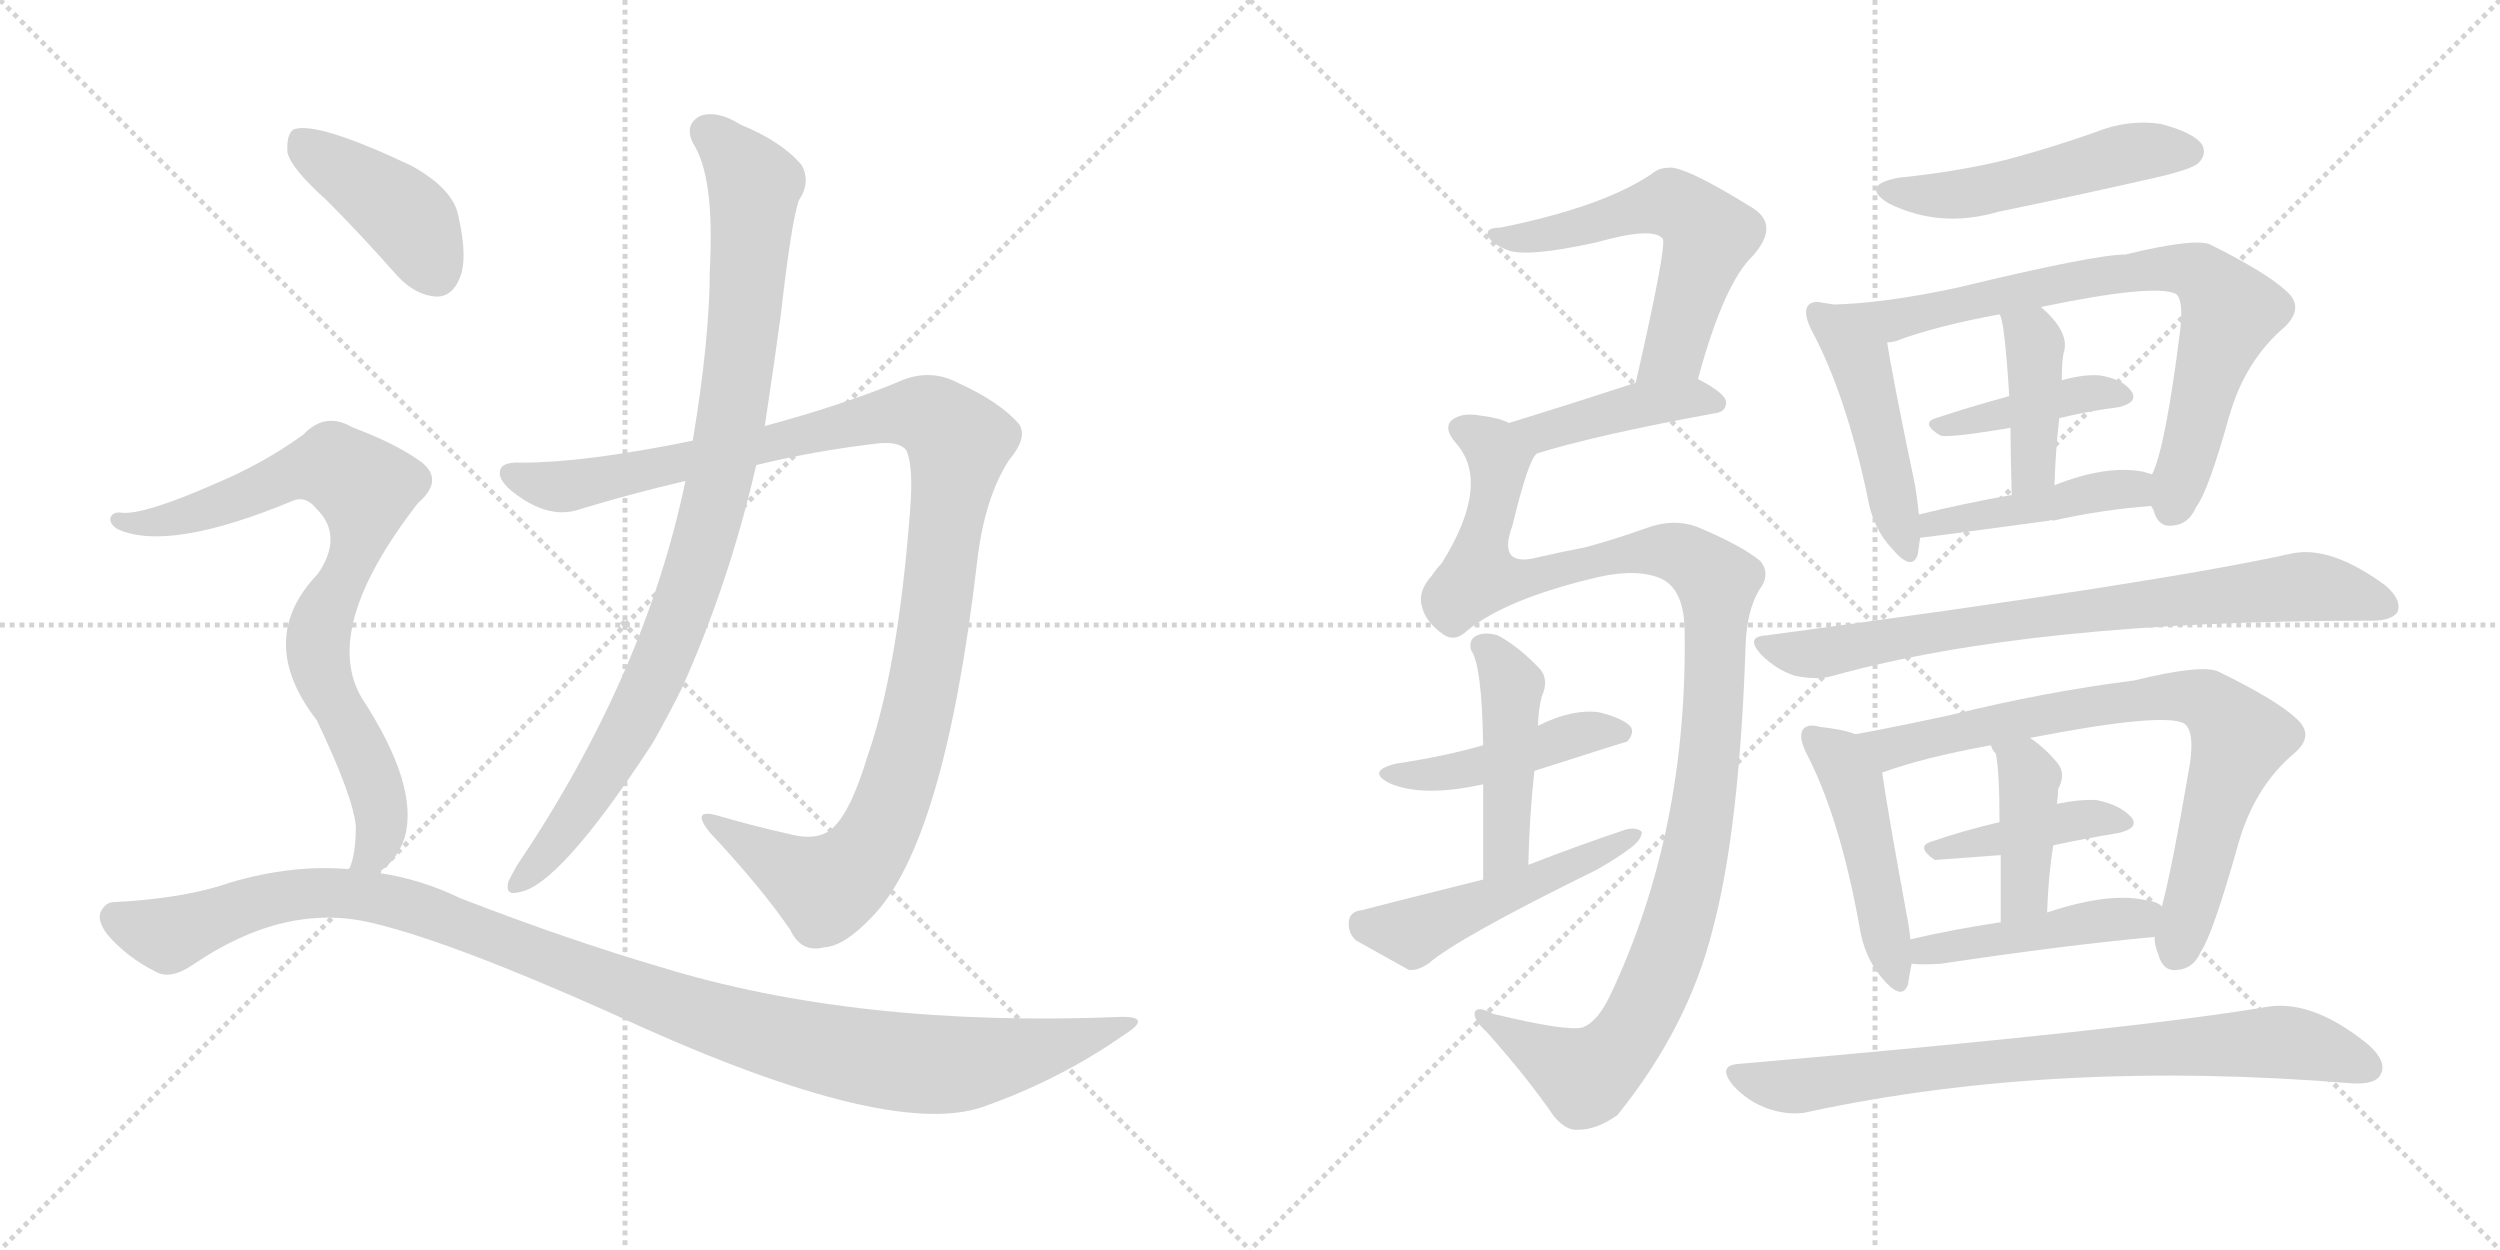 <svg version="1.1" viewBox="0 0 2048 1024" xmlns="http://www.w3.org/2000/svg">
  <g stroke="lightgray" stroke-dasharray="1,1" stroke-width="1" transform="scale(4, 4)">
    <line x1="0" y1="0" x2="256" y2="256"></line>
    <line x1="256" y1="0" x2="0" y2="256"></line>
    <line x1="128" y1="0" x2="128" y2="256"></line>
    <line x1="0" y1="128" x2="256" y2="128"></line>
    <line x1="256" y1="0" x2="512" y2="256"></line>
    <line x1="512" y1="0" x2="256" y2="256"></line>
    <line x1="384" y1="0" x2="384" y2="256"></line>
    <line x1="256" y1="128" x2="512" y2="128"></line>
  </g>
<g transform="scale(1, -1) translate(0, -850)">
   <style type="text/css">
    @keyframes keyframes0 {
      from {
       stroke: black;
       stroke-dashoffset: 1125;
       stroke-width: 128;
       }
       79% {
       animation-timing-function: step-end;
       stroke: black;
       stroke-dashoffset: 0;
       stroke-width: 128;
       }
       to {
       stroke: black;
       stroke-width: 1024;
       }
       }
       #make-me-a-hanzi-animation-0 {
         animation: keyframes0 1.166s both;
         animation-delay: 0s;
         animation-timing-function: linear;
       }
    @keyframes keyframes1 {
      from {
       stroke: black;
       stroke-dashoffset: 929;
       stroke-width: 128;
       }
       75% {
       animation-timing-function: step-end;
       stroke: black;
       stroke-dashoffset: 0;
       stroke-width: 128;
       }
       to {
       stroke: black;
       stroke-width: 1024;
       }
       }
       #make-me-a-hanzi-animation-1 {
         animation: keyframes1 1.006s both;
         animation-delay: 1.166s;
         animation-timing-function: linear;
       }
    @keyframes keyframes2 {
      from {
       stroke: black;
       stroke-dashoffset: 416;
       stroke-width: 128;
       }
       58% {
       animation-timing-function: step-end;
       stroke: black;
       stroke-dashoffset: 0;
       stroke-width: 128;
       }
       to {
       stroke: black;
       stroke-width: 1024;
       }
       }
       #make-me-a-hanzi-animation-2 {
         animation: keyframes2 0.589s both;
         animation-delay: 2.172s;
         animation-timing-function: linear;
       }
    @keyframes keyframes3 {
      from {
       stroke: black;
       stroke-dashoffset: 805;
       stroke-width: 128;
       }
       72% {
       animation-timing-function: step-end;
       stroke: black;
       stroke-dashoffset: 0;
       stroke-width: 128;
       }
       to {
       stroke: black;
       stroke-width: 1024;
       }
       }
       #make-me-a-hanzi-animation-3 {
         animation: keyframes3 0.905s both;
         animation-delay: 2.76s;
         animation-timing-function: linear;
       }
    @keyframes keyframes4 {
      from {
       stroke: black;
       stroke-dashoffset: 1105;
       stroke-width: 128;
       }
       78% {
       animation-timing-function: step-end;
       stroke: black;
       stroke-dashoffset: 0;
       stroke-width: 128;
       }
       to {
       stroke: black;
       stroke-width: 1024;
       }
       }
       #make-me-a-hanzi-animation-4 {
         animation: keyframes4 1.149s both;
         animation-delay: 3.665s;
         animation-timing-function: linear;
       }
    @keyframes keyframes5 {
      from {
       stroke: black;
       stroke-dashoffset: 571;
       stroke-width: 128;
       }
       65% {
       animation-timing-function: step-end;
       stroke: black;
       stroke-dashoffset: 0;
       stroke-width: 128;
       }
       to {
       stroke: black;
       stroke-width: 1024;
       }
       }
       #make-me-a-hanzi-animation-5 {
         animation: keyframes5 0.715s both;
         animation-delay: 4.814s;
         animation-timing-function: linear;
       }
    @keyframes keyframes6 {
      from {
       stroke: black;
       stroke-dashoffset: 422;
       stroke-width: 128;
       }
       58% {
       animation-timing-function: step-end;
       stroke: black;
       stroke-dashoffset: 0;
       stroke-width: 128;
       }
       to {
       stroke: black;
       stroke-width: 1024;
       }
       }
       #make-me-a-hanzi-animation-6 {
         animation: keyframes6 0.593s both;
         animation-delay: 5.529s;
         animation-timing-function: linear;
       }
    @keyframes keyframes7 {
      from {
       stroke: black;
       stroke-dashoffset: 1127;
       stroke-width: 128;
       }
       79% {
       animation-timing-function: step-end;
       stroke: black;
       stroke-dashoffset: 0;
       stroke-width: 128;
       }
       to {
       stroke: black;
       stroke-width: 1024;
       }
       }
       #make-me-a-hanzi-animation-7 {
         animation: keyframes7 1.167s both;
         animation-delay: 6.123s;
         animation-timing-function: linear;
       }
    @keyframes keyframes8 {
      from {
       stroke: black;
       stroke-dashoffset: 451;
       stroke-width: 128;
       }
       59% {
       animation-timing-function: step-end;
       stroke: black;
       stroke-dashoffset: 0;
       stroke-width: 128;
       }
       to {
       stroke: black;
       stroke-width: 1024;
       }
       }
       #make-me-a-hanzi-animation-8 {
         animation: keyframes8 0.617s both;
         animation-delay: 7.29s;
         animation-timing-function: linear;
       }
    @keyframes keyframes9 {
      from {
       stroke: black;
       stroke-dashoffset: 451;
       stroke-width: 128;
       }
       59% {
       animation-timing-function: step-end;
       stroke: black;
       stroke-dashoffset: 0;
       stroke-width: 128;
       }
       to {
       stroke: black;
       stroke-width: 1024;
       }
       }
       #make-me-a-hanzi-animation-9 {
         animation: keyframes9 0.617s both;
         animation-delay: 7.907s;
         animation-timing-function: linear;
       }
    @keyframes keyframes10 {
      from {
       stroke: black;
       stroke-dashoffset: 494;
       stroke-width: 128;
       }
       62% {
       animation-timing-function: step-end;
       stroke: black;
       stroke-dashoffset: 0;
       stroke-width: 128;
       }
       to {
       stroke: black;
       stroke-width: 1024;
       }
       }
       #make-me-a-hanzi-animation-10 {
         animation: keyframes10 0.652s both;
         animation-delay: 8.524s;
         animation-timing-function: linear;
       }
    @keyframes keyframes11 {
      from {
       stroke: black;
       stroke-dashoffset: 505;
       stroke-width: 128;
       }
       62% {
       animation-timing-function: step-end;
       stroke: black;
       stroke-dashoffset: 0;
       stroke-width: 128;
       }
       to {
       stroke: black;
       stroke-width: 1024;
       }
       }
       #make-me-a-hanzi-animation-11 {
         animation: keyframes11 0.661s both;
         animation-delay: 9.176s;
         animation-timing-function: linear;
       }
    @keyframes keyframes12 {
      from {
       stroke: black;
       stroke-dashoffset: 467;
       stroke-width: 128;
       }
       60% {
       animation-timing-function: step-end;
       stroke: black;
       stroke-dashoffset: 0;
       stroke-width: 128;
       }
       to {
       stroke: black;
       stroke-width: 1024;
       }
       }
       #make-me-a-hanzi-animation-12 {
         animation: keyframes12 0.63s both;
         animation-delay: 9.837s;
         animation-timing-function: linear;
       }
    @keyframes keyframes13 {
      from {
       stroke: black;
       stroke-dashoffset: 766;
       stroke-width: 128;
       }
       71% {
       animation-timing-function: step-end;
       stroke: black;
       stroke-dashoffset: 0;
       stroke-width: 128;
       }
       to {
       stroke: black;
       stroke-width: 1024;
       }
       }
       #make-me-a-hanzi-animation-13 {
         animation: keyframes13 0.873s both;
         animation-delay: 10.467s;
         animation-timing-function: linear;
       }
    @keyframes keyframes14 {
      from {
       stroke: black;
       stroke-dashoffset: 404;
       stroke-width: 128;
       }
       57% {
       animation-timing-function: step-end;
       stroke: black;
       stroke-dashoffset: 0;
       stroke-width: 128;
       }
       to {
       stroke: black;
       stroke-width: 1024;
       }
       }
       #make-me-a-hanzi-animation-14 {
         animation: keyframes14 0.579s both;
         animation-delay: 11.34s;
         animation-timing-function: linear;
       }
    @keyframes keyframes15 {
      from {
       stroke: black;
       stroke-dashoffset: 410;
       stroke-width: 128;
       }
       57% {
       animation-timing-function: step-end;
       stroke: black;
       stroke-dashoffset: 0;
       stroke-width: 128;
       }
       to {
       stroke: black;
       stroke-width: 1024;
       }
       }
       #make-me-a-hanzi-animation-15 {
         animation: keyframes15 0.584s both;
         animation-delay: 11.919s;
         animation-timing-function: linear;
       }
    @keyframes keyframes16 {
      from {
       stroke: black;
       stroke-dashoffset: 445;
       stroke-width: 128;
       }
       59% {
       animation-timing-function: step-end;
       stroke: black;
       stroke-dashoffset: 0;
       stroke-width: 128;
       }
       to {
       stroke: black;
       stroke-width: 1024;
       }
       }
       #make-me-a-hanzi-animation-16 {
         animation: keyframes16 0.612s both;
         animation-delay: 12.503s;
         animation-timing-function: linear;
       }
    @keyframes keyframes17 {
      from {
       stroke: black;
       stroke-dashoffset: 772;
       stroke-width: 128;
       }
       72% {
       animation-timing-function: step-end;
       stroke: black;
       stroke-dashoffset: 0;
       stroke-width: 128;
       }
       to {
       stroke: black;
       stroke-width: 1024;
       }
       }
       #make-me-a-hanzi-animation-17 {
         animation: keyframes17 0.878s both;
         animation-delay: 13.115s;
         animation-timing-function: linear;
       }
    @keyframes keyframes18 {
      from {
       stroke: black;
       stroke-dashoffset: 472;
       stroke-width: 128;
       }
       61% {
       animation-timing-function: step-end;
       stroke: black;
       stroke-dashoffset: 0;
       stroke-width: 128;
       }
       to {
       stroke: black;
       stroke-width: 1024;
       }
       }
       #make-me-a-hanzi-animation-18 {
         animation: keyframes18 0.634s both;
         animation-delay: 13.993s;
         animation-timing-function: linear;
       }
    @keyframes keyframes19 {
      from {
       stroke: black;
       stroke-dashoffset: 766;
       stroke-width: 128;
       }
       71% {
       animation-timing-function: step-end;
       stroke: black;
       stroke-dashoffset: 0;
       stroke-width: 128;
       }
       to {
       stroke: black;
       stroke-width: 1024;
       }
       }
       #make-me-a-hanzi-animation-19 {
         animation: keyframes19 0.873s both;
         animation-delay: 14.627s;
         animation-timing-function: linear;
       }
    @keyframes keyframes20 {
      from {
       stroke: black;
       stroke-dashoffset: 406;
       stroke-width: 128;
       }
       57% {
       animation-timing-function: step-end;
       stroke: black;
       stroke-dashoffset: 0;
       stroke-width: 128;
       }
       to {
       stroke: black;
       stroke-width: 1024;
       }
       }
       #make-me-a-hanzi-animation-20 {
         animation: keyframes20 0.58s both;
         animation-delay: 15.5s;
         animation-timing-function: linear;
       }
    @keyframes keyframes21 {
      from {
       stroke: black;
       stroke-dashoffset: 408;
       stroke-width: 128;
       }
       57% {
       animation-timing-function: step-end;
       stroke: black;
       stroke-dashoffset: 0;
       stroke-width: 128;
       }
       to {
       stroke: black;
       stroke-width: 1024;
       }
       }
       #make-me-a-hanzi-animation-21 {
         animation: keyframes21 0.582s both;
         animation-delay: 16.081s;
         animation-timing-function: linear;
       }
    @keyframes keyframes22 {
      from {
       stroke: black;
       stroke-dashoffset: 452;
       stroke-width: 128;
       }
       60% {
       animation-timing-function: step-end;
       stroke: black;
       stroke-dashoffset: 0;
       stroke-width: 128;
       }
       to {
       stroke: black;
       stroke-width: 1024;
       }
       }
       #make-me-a-hanzi-animation-22 {
         animation: keyframes22 0.618s both;
         animation-delay: 16.663s;
         animation-timing-function: linear;
       }
    @keyframes keyframes23 {
      from {
       stroke: black;
       stroke-dashoffset: 778;
       stroke-width: 128;
       }
       72% {
       animation-timing-function: step-end;
       stroke: black;
       stroke-dashoffset: 0;
       stroke-width: 128;
       }
       to {
       stroke: black;
       stroke-width: 1024;
       }
       }
       #make-me-a-hanzi-animation-23 {
         animation: keyframes23 0.883s both;
         animation-delay: 17.281s;
         animation-timing-function: linear;
       }
</style>
<path d="M 619.5 469.0 Q 668.5 481.0 721.5 487.0 Q 737.5 488.0 742.5 481.0 Q 748.5 468.0 745.5 431.0 Q 735.5 301.0 710.5 230.0 Q 697.5 187.0 683.5 173.0 Q 671.5 160.0 645.5 167.0 Q 614.5 174.0 587.5 182.0 Q 565.5 188.0 581.5 168.0 Q 624.5 122.0 647.5 88.0 Q 656.5 69.0 675.5 74.0 Q 691.5 75.0 713.5 98.0 Q 773.5 158.0 800.5 390.0 Q 806.5 442.0 826.5 473.0 Q 842.5 492.0 834.5 503.0 Q 818.5 521.0 785.5 536.0 Q 761.5 549.0 735.5 537.0 Q 689.5 518.0 626.5 501.0 L 567.5 489.0 Q 479.5 471.0 427.5 471.0 Q 409.5 472.0 409.5 463.0 Q 408.5 454.0 428.5 441.0 Q 453.5 425.0 475.5 433.0 Q 518.5 446.0 561.5 456.0 L 619.5 469.0 Z" fill="lightgray"></path> 
<path d="M 561.5 456.0 Q 528.5 297.0 423.5 141.0 Q 419.5 134.0 416.5 128.0 Q 413.5 116.0 424.5 119.0 Q 457.5 123.0 534.5 241.0 Q 546.5 262.0 558.5 286.0 Q 597.5 373.0 619.5 469.0 L 626.5 501.0 Q 633.5 547.0 639.5 591.0 Q 648.5 670.0 654.5 686.0 Q 664.5 701.0 656.5 715.0 Q 640.5 734.0 606.5 748.0 Q 587.5 760.0 573.5 755.0 Q 560.5 748.0 567.5 733.0 Q 585.5 706.0 581.5 630.0 Q 581.5 573.0 567.5 489.0 L 561.5 456.0 Z" fill="lightgray"></path> 
<path d="M 267.5 686.0 Q 295.5 658.0 325.5 624.0 Q 340.5 608.0 357.5 607.0 Q 370.5 607.0 376.5 622.0 Q 383.5 638.0 375.5 673.0 Q 371.5 695.0 337.5 714.0 Q 259.5 751.0 240.5 744.0 Q 234.5 740.0 235.5 725.0 Q 238.5 712.0 267.5 686.0 Z" fill="lightgray"></path> 
<path d="M 309.5 135.0 Q 325.5 145.0 331.5 164.0 Q 343.5 206.0 296.5 278.0 Q 262.5 335.0 342.5 438.0 Q 364.5 457.0 344.5 472.0 Q 323.5 487.0 288.5 500.0 Q 266.5 513.0 248.5 494.0 Q 215.5 470.0 174.5 453.0 Q 117.5 428.0 99.5 430.0 Q 92.5 431.0 90.5 426.0 Q 89.5 420.0 97.5 416.0 Q 139.5 398.0 240.5 440.0 Q 250.5 444.0 259.5 433.0 Q 281.5 411.0 260.5 380.0 Q 208.5 326.0 259.5 260.0 Q 289.5 197.0 291.5 173.0 Q 291.5 151.0 286.5 139.0 Q 285.5 139.0 285.5 138.0 C 276.5 109.0 287.5 115.0 309.5 135.0 Z" fill="lightgray"></path> 
<path d="M 285.5 138.0 Q 239.5 142.0 188.5 127.0 Q 151.5 114.0 93.5 111.0 Q 86.5 111.0 82.5 103.0 Q 79.5 96.0 87.5 85.0 Q 103.5 66.0 127.5 54.0 Q 139.5 47.0 158.5 60.0 Q 233.5 111.0 304.5 94.0 Q 368.5 79.0 498.5 21.0 Q 724.5 -84.0 804.5 -57.0 Q 867.5 -35.0 920.5 2.0 Q 944.5 17.0 919.5 17.0 Q 702.5 8.0 540.5 58.0 Q 465.5 80.0 377.5 114.0 Q 344.5 130.0 309.5 135.0 L 285.5 138.0 Z" fill="lightgray"></path> 
<path d="M 1391.0 539.5 Q 1412.0 617.5 1436.0 640.5 Q 1458.0 665.5 1436.0 679.5 Q 1378.0 715.5 1366.0 712.5 Q 1359.0 712.5 1353.0 707.5 Q 1313.0 680.5 1229.0 663.5 Q 1217.0 663.5 1219.0 657.5 Q 1220.0 651.5 1234.0 645.5 Q 1249.0 638.5 1308.0 651.5 Q 1354.0 664.5 1362.0 654.5 Q 1366.0 650.5 1340.0 536.5 C 1333.0 507.5 1383.0 510.5 1391.0 539.5 Z" fill="lightgray"></path> 
<path d="M 1259.0 478.5 Q 1307.0 493.5 1405.0 511.5 Q 1414.0 512.5 1414.0 520.5 Q 1414.0 527.5 1391.0 539.5 C 1375.0 548.5 1369.0 545.5 1340.0 536.5 Q 1282.0 517.5 1236.0 503.5 C 1207.0 494.5 1230.0 469.5 1259.0 478.5 Z" fill="lightgray"></path> 
<path d="M 1202.0 333.5 Q 1233.0 358.5 1302.0 375.5 Q 1336.0 384.5 1357.0 377.5 Q 1379.0 370.5 1380.0 335.5 Q 1383.0 169.5 1319.0 34.5 Q 1309.0 13.5 1297.0 8.5 Q 1285.0 4.5 1223.0 19.5 Q 1210.0 26.5 1208.0 20.5 Q 1207.0 14.5 1218.0 4.5 Q 1251.0 -32.5 1273.0 -64.5 Q 1283.0 -76.5 1293.0 -75.5 Q 1308.0 -75.5 1325.0 -63.5 Q 1383.0 8.5 1403.0 88.5 Q 1425.0 170.5 1430.0 321.5 Q 1431.0 349.5 1441.0 366.5 Q 1451.0 379.5 1442.0 390.5 Q 1426.0 403.5 1390.0 418.5 Q 1371.0 425.5 1349.0 417.5 Q 1321.0 407.5 1298.0 401.5 Q 1282.0 398.5 1260.0 393.5 Q 1226.0 384.5 1239.0 419.5 Q 1252.0 473.5 1259.0 478.5 C 1267.0 496.5 1265.0 496.5 1236.0 503.5 Q 1229.0 507.5 1213.0 509.5 Q 1197.0 512.5 1189.0 505.5 Q 1182.0 498.5 1194.0 485.5 Q 1221.0 452.5 1181.0 388.5 Q 1177.0 384.5 1173.0 378.5 Q 1161.0 365.5 1165.0 352.5 Q 1168.0 340.5 1182.0 330.5 Q 1192.0 323.5 1202.0 333.5 Z" fill="lightgray"></path> 
<path d="M 1257.0 218.5 Q 1332.0 242.5 1333.0 242.5 Q 1339.0 249.5 1336.0 254.5 Q 1330.0 261.5 1310.0 266.5 Q 1288.0 269.5 1260.0 255.5 L 1215.0 239.5 Q 1184.0 230.5 1144.0 224.5 Q 1119.0 218.5 1138.0 208.5 Q 1165.0 196.5 1215.0 207.5 L 1257.0 218.5 Z" fill="lightgray"></path> 
<path d="M 1252.0 141.5 Q 1253.0 183.5 1257.0 218.5 L 1260.0 255.5 Q 1260.0 267.5 1263.0 279.5 Q 1269.0 292.5 1262.0 301.5 Q 1244.0 320.5 1227.0 329.5 Q 1217.0 332.5 1210.0 329.5 Q 1203.0 326.5 1205.0 317.5 Q 1214.0 305.5 1215.0 239.5 L 1215.0 207.5 Q 1215.0 176.5 1215.0 129.5 C 1215.0 99.5 1251.0 111.5 1252.0 141.5 Z" fill="lightgray"></path> 
<path d="M 1215.0 129.5 Q 1119.0 105.5 1116.0 104.5 Q 1106.0 103.5 1105.0 95.5 Q 1104.0 85.5 1111.0 79.5 Q 1129.0 69.5 1154.0 55.5 Q 1161.0 54.5 1170.0 60.5 Q 1194.0 81.5 1308.0 137.5 Q 1324.0 146.5 1336.0 155.5 Q 1345.0 162.5 1345.0 168.5 Q 1341.0 172.5 1332.0 170.5 Q 1293.0 157.5 1252.0 141.5 L 1215.0 129.5 Z" fill="lightgray"></path> 
<path d="M 1556.0 704.5 Q 1523.0 698.5 1547.0 683.5 Q 1589.0 662.5 1637.0 676.5 Q 1700.0 689.5 1766.0 704.5 Q 1796.0 711.5 1801.0 716.5 Q 1808.0 723.5 1804.0 731.5 Q 1797.0 741.5 1770.0 748.5 Q 1743.0 752.5 1716.0 741.5 Q 1682.0 729.5 1645.0 719.5 Q 1605.0 709.5 1556.0 704.5 Z" fill="lightgray"></path> 
<path d="M 1495.0 601.5 Q 1485.0 604.5 1481.0 599.5 Q 1477.0 593.5 1484.0 579.5 Q 1512.0 527.5 1530.0 442.5 Q 1534.0 417.5 1550.0 400.5 Q 1566.0 381.5 1571.0 395.5 Q 1572.0 402.5 1573.0 409.5 L 1572.0 428.5 Q 1571.0 438.5 1569.0 451.5 Q 1550.0 542.5 1546.0 569.5 C 1542.0 594.5 1525.0 596.5 1495.0 601.5 Z" fill="lightgray"></path> 
<path d="M 1762.0 435.5 Q 1763.0 434.5 1764.0 432.5 Q 1768.0 417.5 1780.0 419.5 Q 1793.0 420.5 1799.0 434.5 Q 1809.0 447.5 1826.0 508.5 Q 1839.0 554.5 1872.0 582.5 Q 1888.0 598.5 1873.0 611.5 Q 1857.0 626.5 1811.0 649.5 Q 1799.0 655.5 1741.0 641.5 Q 1716.0 641.5 1604.0 614.5 Q 1544.0 601.5 1501.0 600.5 Q 1498.0 601.5 1495.0 601.5 C 1465.0 602.5 1517.0 561.5 1546.0 569.5 Q 1549.0 569.5 1553.0 570.5 Q 1584.0 582.5 1638.0 592.5 L 1672.0 598.5 Q 1763.0 617.5 1782.0 609.5 Q 1789.0 605.5 1786.0 579.5 Q 1774.0 483.5 1763.0 461.5 C 1757.0 444.5 1757.0 444.5 1762.0 435.5 Z" fill="lightgray"></path> 
<path d="M 1687.0 507.5 Q 1712.0 513.5 1736.0 516.5 Q 1752.0 520.5 1746.0 529.5 Q 1739.0 539.5 1720.0 542.5 Q 1707.0 543.5 1689.0 538.5 L 1646.0 525.5 Q 1613.0 516.5 1586.0 507.5 Q 1573.0 503.5 1589.0 493.5 Q 1593.0 490.5 1647.0 499.5 L 1687.0 507.5 Z" fill="lightgray"></path> 
<path d="M 1683.0 452.5 Q 1684.0 482.5 1687.0 507.5 L 1689.0 538.5 Q 1689.0 556.5 1691.0 562.5 Q 1695.0 578.5 1672.0 598.5 C 1650.0 618.5 1628.0 620.5 1638.0 592.5 Q 1642.0 588.5 1646.0 525.5 L 1647.0 499.5 Q 1647.0 477.5 1648.0 444.5 C 1649.0 414.5 1682.0 422.5 1683.0 452.5 Z" fill="lightgray"></path> 
<path d="M 1573.0 409.5 Q 1576.0 409.5 1679.0 423.5 Q 1680.0 424.5 1682.0 423.5 Q 1722.0 432.5 1762.0 435.5 C 1792.0 437.5 1792.0 453.5 1763.0 461.5 Q 1759.0 462.5 1756.0 463.5 Q 1726.0 469.5 1683.0 452.5 L 1648.0 444.5 Q 1608.0 437.5 1572.0 428.5 C 1543.0 421.5 1543.0 406.5 1573.0 409.5 Z" fill="lightgray"></path> 
<path d="M 1447.0 329.5 Q 1429.0 328.5 1443.0 313.5 Q 1455.0 301.5 1470.0 296.5 Q 1489.0 292.5 1502.0 296.5 Q 1664.0 341.5 1940.0 341.5 Q 1941.0 341.5 1943.0 341.5 Q 1959.0 341.5 1964.0 348.5 Q 1968.0 358.5 1954.0 370.5 Q 1909.0 403.5 1877.0 396.5 Q 1769.0 372.5 1447.0 329.5 Z" fill="lightgray"></path> 
<path d="M 1520.0 248.5 Q 1510.0 252.5 1491.0 254.5 Q 1481.0 257.5 1477.0 252.5 Q 1473.0 246.5 1480.0 232.5 Q 1507.0 180.5 1523.0 92.5 Q 1527.0 65.5 1542.0 48.5 Q 1558.0 29.5 1563.0 43.5 Q 1564.0 50.5 1566.0 60.5 L 1565.0 80.5 Q 1564.0 90.5 1562.0 100.5 Q 1546.0 187.5 1542.0 216.5 C 1538.0 242.5 1538.0 242.5 1520.0 248.5 Z" fill="lightgray"></path> 
<path d="M 1765.0 82.5 Q 1765.0 75.5 1768.0 68.5 Q 1772.0 53.5 1784.0 55.5 Q 1797.0 56.5 1803.0 70.5 Q 1813.0 85.5 1833.0 156.5 Q 1846.0 204.5 1879.0 232.5 Q 1897.0 247.5 1881.0 261.5 Q 1865.0 276.5 1818.0 299.5 Q 1805.0 306.5 1748.0 292.5 Q 1676.0 283.5 1599.0 264.5 Q 1553.0 254.5 1520.0 248.5 C 1491.0 242.5 1514.0 205.5 1542.0 216.5 Q 1541.0 217.5 1543.0 217.5 Q 1576.0 229.5 1631.0 239.5 L 1663.0 245.5 Q 1771.0 266.5 1789.0 257.5 Q 1798.0 251.5 1794.0 224.5 Q 1779.0 136.5 1771.0 107.5 L 1765.0 82.5 Z" fill="lightgray"></path> 
<path d="M 1682.0 157.5 Q 1710.0 163.5 1735.0 167.5 Q 1753.0 171.5 1746.0 180.5 Q 1737.0 190.5 1718.0 194.5 Q 1705.0 195.5 1685.0 191.5 L 1638.0 176.5 Q 1608.0 169.5 1582.0 160.5 Q 1569.0 156.5 1585.0 145.5 L 1639.0 149.5 L 1682.0 157.5 Z" fill="lightgray"></path> 
<path d="M 1677.0 102.5 Q 1678.0 132.5 1682.0 157.5 L 1685.0 191.5 Q 1686.0 198.5 1686.0 203.5 Q 1693.0 216.5 1685.0 225.5 Q 1675.0 237.5 1663.0 245.5 C 1639.0 262.5 1618.0 266.5 1631.0 239.5 Q 1632.0 235.5 1635.0 232.5 Q 1638.0 217.5 1638.0 176.5 L 1639.0 149.5 Q 1639.0 127.5 1639.0 94.5 C 1639.0 64.5 1676.0 72.5 1677.0 102.5 Z" fill="lightgray"></path> 
<path d="M 1566.0 60.5 Q 1575.0 59.5 1590.0 60.5 Q 1690.0 75.5 1765.0 82.5 C 1795.0 85.5 1797.0 92.5 1771.0 107.5 Q 1767.0 111.5 1758.0 112.5 Q 1728.0 119.5 1677.0 102.5 L 1639.0 94.5 Q 1599.0 88.5 1565.0 80.5 C 1536.0 73.5 1536.0 62.5 1566.0 60.5 Z" fill="lightgray"></path> 
<path d="M 1425.0 -21.5 Q 1406.0 -22.5 1420.0 -39.5 Q 1432.0 -52.5 1449.0 -58.5 Q 1468.0 -64.5 1483.0 -60.5 Q 1684.0 -17.5 1927.0 -37.5 Q 1946.0 -38.5 1950.0 -30.5 Q 1956.0 -20.5 1941.0 -6.5 Q 1896.0 30.5 1859.0 25.5 Q 1748.0 6.5 1425.0 -21.5 Z" fill="lightgray"></path> 
      <clipPath id="make-me-a-hanzi-clip-0">
      <path d="M 619.5 469.0 Q 668.5 481.0 721.5 487.0 Q 737.5 488.0 742.5 481.0 Q 748.5 468.0 745.5 431.0 Q 735.5 301.0 710.5 230.0 Q 697.5 187.0 683.5 173.0 Q 671.5 160.0 645.5 167.0 Q 614.5 174.0 587.5 182.0 Q 565.5 188.0 581.5 168.0 Q 624.5 122.0 647.5 88.0 Q 656.5 69.0 675.5 74.0 Q 691.5 75.0 713.5 98.0 Q 773.5 158.0 800.5 390.0 Q 806.5 442.0 826.5 473.0 Q 842.5 492.0 834.5 503.0 Q 818.5 521.0 785.5 536.0 Q 761.5 549.0 735.5 537.0 Q 689.5 518.0 626.5 501.0 L 567.5 489.0 Q 479.5 471.0 427.5 471.0 Q 409.5 472.0 409.5 463.0 Q 408.5 454.0 428.5 441.0 Q 453.5 425.0 475.5 433.0 Q 518.5 446.0 561.5 456.0 L 619.5 469.0 Z" fill="lightgray"></path>
      </clipPath>
      <path clip-path="url(#make-me-a-hanzi-clip-0)" d="M 419.5 461.0 L 455.5 451.0 L 477.5 454.0 L 738.5 511.0 L 762.5 509.0 L 785.5 488.0 L 751.5 264.0 L 734.5 203.0 L 713.5 157.0 L 697.5 137.0 L 674.5 124.0 L 592.5 172.0 " fill="none" id="make-me-a-hanzi-animation-0" stroke-dasharray="997 1994" stroke-linecap="round"></path>

      <clipPath id="make-me-a-hanzi-clip-1">
      <path d="M 561.5 456.0 Q 528.5 297.0 423.5 141.0 Q 419.5 134.0 416.5 128.0 Q 413.5 116.0 424.5 119.0 Q 457.5 123.0 534.5 241.0 Q 546.5 262.0 558.5 286.0 Q 597.5 373.0 619.5 469.0 L 626.5 501.0 Q 633.5 547.0 639.5 591.0 Q 648.5 670.0 654.5 686.0 Q 664.5 701.0 656.5 715.0 Q 640.5 734.0 606.5 748.0 Q 587.5 760.0 573.5 755.0 Q 560.5 748.0 567.5 733.0 Q 585.5 706.0 581.5 630.0 Q 581.5 573.0 567.5 489.0 L 561.5 456.0 Z" fill="lightgray"></path>
      </clipPath>
      <path clip-path="url(#make-me-a-hanzi-clip-1)" d="M 579.5 742.0 L 617.5 699.0 L 608.5 573.0 L 585.5 439.0 L 550.5 329.0 L 510.5 242.0 L 466.5 174.0 L 425.5 128.0 " fill="none" id="make-me-a-hanzi-animation-1" stroke-dasharray="801 1602" stroke-linecap="round"></path>

      <clipPath id="make-me-a-hanzi-clip-2">
      <path d="M 267.5 686.0 Q 295.5 658.0 325.5 624.0 Q 340.5 608.0 357.5 607.0 Q 370.5 607.0 376.5 622.0 Q 383.5 638.0 375.5 673.0 Q 371.5 695.0 337.5 714.0 Q 259.5 751.0 240.5 744.0 Q 234.5 740.0 235.5 725.0 Q 238.5 712.0 267.5 686.0 Z" fill="lightgray"></path>
      </clipPath>
      <path clip-path="url(#make-me-a-hanzi-clip-2)" d="M 245.5 736.0 L 333.5 671.0 L 357.5 627.0 " fill="none" id="make-me-a-hanzi-animation-2" stroke-dasharray="288 576" stroke-linecap="round"></path>

      <clipPath id="make-me-a-hanzi-clip-3">
      <path d="M 309.5 135.0 Q 325.5 145.0 331.5 164.0 Q 343.5 206.0 296.5 278.0 Q 262.5 335.0 342.5 438.0 Q 364.5 457.0 344.5 472.0 Q 323.5 487.0 288.5 500.0 Q 266.5 513.0 248.5 494.0 Q 215.5 470.0 174.5 453.0 Q 117.5 428.0 99.5 430.0 Q 92.5 431.0 90.5 426.0 Q 89.5 420.0 97.5 416.0 Q 139.5 398.0 240.5 440.0 Q 250.5 444.0 259.5 433.0 Q 281.5 411.0 260.5 380.0 Q 208.5 326.0 259.5 260.0 Q 289.5 197.0 291.5 173.0 Q 291.5 151.0 286.5 139.0 Q 285.5 139.0 285.5 138.0 C 276.5 109.0 287.5 115.0 309.5 135.0 Z" fill="lightgray"></path>
      </clipPath>
      <path clip-path="url(#make-me-a-hanzi-clip-3)" d="M 97.5 423.0 L 122.5 421.0 L 158.5 429.0 L 258.5 467.0 L 272.5 468.0 L 299.5 450.0 L 293.5 404.0 L 260.5 327.0 L 264.5 294.0 L 299.5 227.0 L 311.5 191.0 L 309.5 158.0 L 292.5 142.0 " fill="none" id="make-me-a-hanzi-animation-3" stroke-dasharray="677 1354" stroke-linecap="round"></path>

      <clipPath id="make-me-a-hanzi-clip-4">
      <path d="M 285.5 138.0 Q 239.5 142.0 188.5 127.0 Q 151.5 114.0 93.5 111.0 Q 86.5 111.0 82.5 103.0 Q 79.5 96.0 87.5 85.0 Q 103.5 66.0 127.5 54.0 Q 139.5 47.0 158.5 60.0 Q 233.5 111.0 304.5 94.0 Q 368.5 79.0 498.5 21.0 Q 724.5 -84.0 804.5 -57.0 Q 867.5 -35.0 920.5 2.0 Q 944.5 17.0 919.5 17.0 Q 702.5 8.0 540.5 58.0 Q 465.5 80.0 377.5 114.0 Q 344.5 130.0 309.5 135.0 L 285.5 138.0 Z" fill="lightgray"></path>
      </clipPath>
      <path clip-path="url(#make-me-a-hanzi-clip-4)" d="M 94.5 99.0 L 137.5 84.0 L 227.5 115.0 L 277.5 119.0 L 314.5 113.0 L 583.5 15.0 L 741.5 -21.0 L 812.5 -18.0 L 910.5 9.0 " fill="none" id="make-me-a-hanzi-animation-4" stroke-dasharray="977 1954" stroke-linecap="round"></path>

      <clipPath id="make-me-a-hanzi-clip-5">
      <path d="M 1391.0 539.5 Q 1412.0 617.5 1436.0 640.5 Q 1458.0 665.5 1436.0 679.5 Q 1378.0 715.5 1366.0 712.5 Q 1359.0 712.5 1353.0 707.5 Q 1313.0 680.5 1229.0 663.5 Q 1217.0 663.5 1219.0 657.5 Q 1220.0 651.5 1234.0 645.5 Q 1249.0 638.5 1308.0 651.5 Q 1354.0 664.5 1362.0 654.5 Q 1366.0 650.5 1340.0 536.5 C 1333.0 507.5 1383.0 510.5 1391.0 539.5 Z" fill="lightgray"></path>
      </clipPath>
      <path clip-path="url(#make-me-a-hanzi-clip-5)" d="M 1226.0 657.5 L 1248.0 654.5 L 1294.0 662.5 L 1362.0 683.5 L 1391.0 669.5 L 1400.0 657.5 L 1370.0 561.5 L 1346.0 549.5 " fill="none" id="make-me-a-hanzi-animation-5" stroke-dasharray="443 886" stroke-linecap="round"></path>

      <clipPath id="make-me-a-hanzi-clip-6">
      <path d="M 1259.0 478.5 Q 1307.0 493.5 1405.0 511.5 Q 1414.0 512.5 1414.0 520.5 Q 1414.0 527.5 1391.0 539.5 C 1375.0 548.5 1369.0 545.5 1340.0 536.5 Q 1282.0 517.5 1236.0 503.5 C 1207.0 494.5 1230.0 469.5 1259.0 478.5 Z" fill="lightgray"></path>
      </clipPath>
      <path clip-path="url(#make-me-a-hanzi-clip-6)" d="M 1244.0 502.5 L 1264.0 496.5 L 1347.0 519.5 L 1386.0 524.5 L 1405.0 520.5 " fill="none" id="make-me-a-hanzi-animation-6" stroke-dasharray="294 588" stroke-linecap="round"></path>

      <clipPath id="make-me-a-hanzi-clip-7">
      <path d="M 1202.0 333.5 Q 1233.0 358.5 1302.0 375.5 Q 1336.0 384.5 1357.0 377.5 Q 1379.0 370.5 1380.0 335.5 Q 1383.0 169.5 1319.0 34.5 Q 1309.0 13.5 1297.0 8.5 Q 1285.0 4.5 1223.0 19.5 Q 1210.0 26.5 1208.0 20.5 Q 1207.0 14.5 1218.0 4.5 Q 1251.0 -32.5 1273.0 -64.5 Q 1283.0 -76.5 1293.0 -75.5 Q 1308.0 -75.5 1325.0 -63.5 Q 1383.0 8.5 1403.0 88.5 Q 1425.0 170.5 1430.0 321.5 Q 1431.0 349.5 1441.0 366.5 Q 1451.0 379.5 1442.0 390.5 Q 1426.0 403.5 1390.0 418.5 Q 1371.0 425.5 1349.0 417.5 Q 1321.0 407.5 1298.0 401.5 Q 1282.0 398.5 1260.0 393.5 Q 1226.0 384.5 1239.0 419.5 Q 1252.0 473.5 1259.0 478.5 C 1267.0 496.5 1265.0 496.5 1236.0 503.5 Q 1229.0 507.5 1213.0 509.5 Q 1197.0 512.5 1189.0 505.5 Q 1182.0 498.5 1194.0 485.5 Q 1221.0 452.5 1181.0 388.5 Q 1177.0 384.5 1173.0 378.5 Q 1161.0 365.5 1165.0 352.5 Q 1168.0 340.5 1182.0 330.5 Q 1192.0 323.5 1202.0 333.5 Z" fill="lightgray"></path>
      </clipPath>
      <path clip-path="url(#make-me-a-hanzi-clip-7)" d="M 1198.0 498.5 L 1228.0 474.5 L 1212.0 378.5 L 1236.0 373.5 L 1361.0 399.5 L 1388.0 390.5 L 1407.0 372.5 L 1396.0 190.5 L 1380.0 111.5 L 1347.0 23.5 L 1323.0 -12.5 L 1298.0 -31.5 L 1215.0 18.5 " fill="none" id="make-me-a-hanzi-animation-7" stroke-dasharray="999 1998" stroke-linecap="round"></path>

      <clipPath id="make-me-a-hanzi-clip-8">
      <path d="M 1257.0 218.5 Q 1332.0 242.5 1333.0 242.5 Q 1339.0 249.5 1336.0 254.5 Q 1330.0 261.5 1310.0 266.5 Q 1288.0 269.5 1260.0 255.5 L 1215.0 239.5 Q 1184.0 230.5 1144.0 224.5 Q 1119.0 218.5 1138.0 208.5 Q 1165.0 196.5 1215.0 207.5 L 1257.0 218.5 Z" fill="lightgray"></path>
      </clipPath>
      <path clip-path="url(#make-me-a-hanzi-clip-8)" d="M 1139.0 217.5 L 1203.0 219.5 L 1295.0 249.5 L 1329.0 249.5 " fill="none" id="make-me-a-hanzi-animation-8" stroke-dasharray="323 646" stroke-linecap="round"></path>

      <clipPath id="make-me-a-hanzi-clip-9">
      <path d="M 1252.0 141.5 Q 1253.0 183.5 1257.0 218.5 L 1260.0 255.5 Q 1260.0 267.5 1263.0 279.5 Q 1269.0 292.5 1262.0 301.5 Q 1244.0 320.5 1227.0 329.5 Q 1217.0 332.5 1210.0 329.5 Q 1203.0 326.5 1205.0 317.5 Q 1214.0 305.5 1215.0 239.5 L 1215.0 207.5 Q 1215.0 176.5 1215.0 129.5 C 1215.0 99.5 1251.0 111.5 1252.0 141.5 Z" fill="lightgray"></path>
      </clipPath>
      <path clip-path="url(#make-me-a-hanzi-clip-9)" d="M 1216.0 320.5 L 1239.0 289.5 L 1235.0 166.5 L 1229.0 147.5 L 1219.0 138.5 " fill="none" id="make-me-a-hanzi-animation-9" stroke-dasharray="323 646" stroke-linecap="round"></path>

      <clipPath id="make-me-a-hanzi-clip-10">
      <path d="M 1215.0 129.5 Q 1119.0 105.5 1116.0 104.5 Q 1106.0 103.5 1105.0 95.5 Q 1104.0 85.5 1111.0 79.5 Q 1129.0 69.5 1154.0 55.5 Q 1161.0 54.5 1170.0 60.5 Q 1194.0 81.5 1308.0 137.5 Q 1324.0 146.5 1336.0 155.5 Q 1345.0 162.5 1345.0 168.5 Q 1341.0 172.5 1332.0 170.5 Q 1293.0 157.5 1252.0 141.5 L 1215.0 129.5 Z" fill="lightgray"></path>
      </clipPath>
      <path clip-path="url(#make-me-a-hanzi-clip-10)" d="M 1117.0 92.5 L 1157.0 85.5 L 1338.0 163.5 " fill="none" id="make-me-a-hanzi-animation-10" stroke-dasharray="366 732" stroke-linecap="round"></path>

      <clipPath id="make-me-a-hanzi-clip-11">
      <path d="M 1556.0 704.5 Q 1523.0 698.5 1547.0 683.5 Q 1589.0 662.5 1637.0 676.5 Q 1700.0 689.5 1766.0 704.5 Q 1796.0 711.5 1801.0 716.5 Q 1808.0 723.5 1804.0 731.5 Q 1797.0 741.5 1770.0 748.5 Q 1743.0 752.5 1716.0 741.5 Q 1682.0 729.5 1645.0 719.5 Q 1605.0 709.5 1556.0 704.5 Z" fill="lightgray"></path>
      </clipPath>
      <path clip-path="url(#make-me-a-hanzi-clip-11)" d="M 1549.0 695.5 L 1572.0 689.5 L 1611.0 691.5 L 1751.0 725.5 L 1793.0 725.5 " fill="none" id="make-me-a-hanzi-animation-11" stroke-dasharray="377 754" stroke-linecap="round"></path>

      <clipPath id="make-me-a-hanzi-clip-12">
      <path d="M 1495.0 601.5 Q 1485.0 604.5 1481.0 599.5 Q 1477.0 593.5 1484.0 579.5 Q 1512.0 527.5 1530.0 442.5 Q 1534.0 417.5 1550.0 400.5 Q 1566.0 381.5 1571.0 395.5 Q 1572.0 402.5 1573.0 409.5 L 1572.0 428.5 Q 1571.0 438.5 1569.0 451.5 Q 1550.0 542.5 1546.0 569.5 C 1542.0 594.5 1525.0 596.5 1495.0 601.5 Z" fill="lightgray"></path>
      </clipPath>
      <path clip-path="url(#make-me-a-hanzi-clip-12)" d="M 1489.0 594.5 L 1524.0 552.5 L 1561.0 400.5 " fill="none" id="make-me-a-hanzi-animation-12" stroke-dasharray="339 678" stroke-linecap="round"></path>

      <clipPath id="make-me-a-hanzi-clip-13">
      <path d="M 1762.0 435.5 Q 1763.0 434.5 1764.0 432.5 Q 1768.0 417.5 1780.0 419.5 Q 1793.0 420.5 1799.0 434.5 Q 1809.0 447.5 1826.0 508.5 Q 1839.0 554.5 1872.0 582.5 Q 1888.0 598.5 1873.0 611.5 Q 1857.0 626.5 1811.0 649.5 Q 1799.0 655.5 1741.0 641.5 Q 1716.0 641.5 1604.0 614.5 Q 1544.0 601.5 1501.0 600.5 Q 1498.0 601.5 1495.0 601.5 C 1465.0 602.5 1517.0 561.5 1546.0 569.5 Q 1549.0 569.5 1553.0 570.5 Q 1584.0 582.5 1638.0 592.5 L 1672.0 598.5 Q 1763.0 617.5 1782.0 609.5 Q 1789.0 605.5 1786.0 579.5 Q 1774.0 483.5 1763.0 461.5 C 1757.0 444.5 1757.0 444.5 1762.0 435.5 Z" fill="lightgray"></path>
      </clipPath>
      <path clip-path="url(#make-me-a-hanzi-clip-13)" d="M 1507.0 599.5 L 1516.0 592.5 L 1548.0 587.5 L 1697.0 620.5 L 1774.0 630.5 L 1802.0 625.5 L 1827.0 593.5 L 1778.0 433.5 " fill="none" id="make-me-a-hanzi-animation-13" stroke-dasharray="638 1276" stroke-linecap="round"></path>

      <clipPath id="make-me-a-hanzi-clip-14">
      <path d="M 1687.0 507.5 Q 1712.0 513.5 1736.0 516.5 Q 1752.0 520.5 1746.0 529.5 Q 1739.0 539.5 1720.0 542.5 Q 1707.0 543.5 1689.0 538.5 L 1646.0 525.5 Q 1613.0 516.5 1586.0 507.5 Q 1573.0 503.5 1589.0 493.5 Q 1593.0 490.5 1647.0 499.5 L 1687.0 507.5 Z" fill="lightgray"></path>
      </clipPath>
      <path clip-path="url(#make-me-a-hanzi-clip-14)" d="M 1593.0 501.5 L 1634.0 506.5 L 1700.0 526.5 L 1738.0 525.5 " fill="none" id="make-me-a-hanzi-animation-14" stroke-dasharray="276 552" stroke-linecap="round"></path>

      <clipPath id="make-me-a-hanzi-clip-15">
      <path d="M 1683.0 452.5 Q 1684.0 482.5 1687.0 507.5 L 1689.0 538.5 Q 1689.0 556.5 1691.0 562.5 Q 1695.0 578.5 1672.0 598.5 C 1650.0 618.5 1628.0 620.5 1638.0 592.5 Q 1642.0 588.5 1646.0 525.5 L 1647.0 499.5 Q 1647.0 477.5 1648.0 444.5 C 1649.0 414.5 1682.0 422.5 1683.0 452.5 Z" fill="lightgray"></path>
      </clipPath>
      <path clip-path="url(#make-me-a-hanzi-clip-15)" d="M 1644.0 592.5 L 1667.0 567.5 L 1665.0 467.5 L 1652.0 452.5 " fill="none" id="make-me-a-hanzi-animation-15" stroke-dasharray="282 564" stroke-linecap="round"></path>

      <clipPath id="make-me-a-hanzi-clip-16">
      <path d="M 1573.0 409.5 Q 1576.0 409.5 1679.0 423.5 Q 1680.0 424.5 1682.0 423.5 Q 1722.0 432.5 1762.0 435.5 C 1792.0 437.5 1792.0 453.5 1763.0 461.5 Q 1759.0 462.5 1756.0 463.5 Q 1726.0 469.5 1683.0 452.5 L 1648.0 444.5 Q 1608.0 437.5 1572.0 428.5 C 1543.0 421.5 1543.0 406.5 1573.0 409.5 Z" fill="lightgray"></path>
      </clipPath>
      <path clip-path="url(#make-me-a-hanzi-clip-16)" d="M 1574.0 414.5 L 1596.0 424.5 L 1664.0 431.5 L 1757.0 455.5 " fill="none" id="make-me-a-hanzi-animation-16" stroke-dasharray="317 634" stroke-linecap="round"></path>

      <clipPath id="make-me-a-hanzi-clip-17">
      <path d="M 1447.0 329.5 Q 1429.0 328.5 1443.0 313.5 Q 1455.0 301.5 1470.0 296.5 Q 1489.0 292.5 1502.0 296.5 Q 1664.0 341.5 1940.0 341.5 Q 1941.0 341.5 1943.0 341.5 Q 1959.0 341.5 1964.0 348.5 Q 1968.0 358.5 1954.0 370.5 Q 1909.0 403.5 1877.0 396.5 Q 1769.0 372.5 1447.0 329.5 Z" fill="lightgray"></path>
      </clipPath>
      <path clip-path="url(#make-me-a-hanzi-clip-17)" d="M 1445.0 321.5 L 1494.0 315.5 L 1661.0 344.5 L 1886.0 369.5 L 1955.0 353.5 " fill="none" id="make-me-a-hanzi-animation-17" stroke-dasharray="644 1288" stroke-linecap="round"></path>

      <clipPath id="make-me-a-hanzi-clip-18">
      <path d="M 1520.0 248.5 Q 1510.0 252.5 1491.0 254.5 Q 1481.0 257.5 1477.0 252.5 Q 1473.0 246.5 1480.0 232.5 Q 1507.0 180.5 1523.0 92.5 Q 1527.0 65.5 1542.0 48.5 Q 1558.0 29.5 1563.0 43.5 Q 1564.0 50.5 1566.0 60.5 L 1565.0 80.5 Q 1564.0 90.5 1562.0 100.5 Q 1546.0 187.5 1542.0 216.5 C 1538.0 242.5 1538.0 242.5 1520.0 248.5 Z" fill="lightgray"></path>
      </clipPath>
      <path clip-path="url(#make-me-a-hanzi-clip-18)" d="M 1485.0 247.5 L 1506.0 229.5 L 1518.0 208.5 L 1553.0 48.5 " fill="none" id="make-me-a-hanzi-animation-18" stroke-dasharray="344 688" stroke-linecap="round"></path>

      <clipPath id="make-me-a-hanzi-clip-19">
      <path d="M 1765.0 82.5 Q 1765.0 75.5 1768.0 68.5 Q 1772.0 53.5 1784.0 55.5 Q 1797.0 56.5 1803.0 70.5 Q 1813.0 85.5 1833.0 156.5 Q 1846.0 204.5 1879.0 232.5 Q 1897.0 247.5 1881.0 261.5 Q 1865.0 276.5 1818.0 299.5 Q 1805.0 306.5 1748.0 292.5 Q 1676.0 283.5 1599.0 264.5 Q 1553.0 254.5 1520.0 248.5 C 1491.0 242.5 1514.0 205.5 1542.0 216.5 Q 1541.0 217.5 1543.0 217.5 Q 1576.0 229.5 1631.0 239.5 L 1663.0 245.5 Q 1771.0 266.5 1789.0 257.5 Q 1798.0 251.5 1794.0 224.5 Q 1779.0 136.5 1771.0 107.5 L 1765.0 82.5 Z" fill="lightgray"></path>
      </clipPath>
      <path clip-path="url(#make-me-a-hanzi-clip-19)" d="M 1527.0 245.5 L 1548.0 236.5 L 1762.0 279.5 L 1808.0 275.5 L 1834.0 242.5 L 1782.0 69.5 " fill="none" id="make-me-a-hanzi-animation-19" stroke-dasharray="638 1276" stroke-linecap="round"></path>

      <clipPath id="make-me-a-hanzi-clip-20">
      <path d="M 1682.0 157.5 Q 1710.0 163.5 1735.0 167.5 Q 1753.0 171.5 1746.0 180.5 Q 1737.0 190.5 1718.0 194.5 Q 1705.0 195.5 1685.0 191.5 L 1638.0 176.5 Q 1608.0 169.5 1582.0 160.5 Q 1569.0 156.5 1585.0 145.5 L 1639.0 149.5 L 1682.0 157.5 Z" fill="lightgray"></path>
      </clipPath>
      <path clip-path="url(#make-me-a-hanzi-clip-20)" d="M 1591.0 154.5 L 1694.0 177.5 L 1722.0 180.5 L 1738.0 175.5 " fill="none" id="make-me-a-hanzi-animation-20" stroke-dasharray="278 556" stroke-linecap="round"></path>

      <clipPath id="make-me-a-hanzi-clip-21">
      <path d="M 1677.0 102.5 Q 1678.0 132.5 1682.0 157.5 L 1685.0 191.5 Q 1686.0 198.5 1686.0 203.5 Q 1693.0 216.5 1685.0 225.5 Q 1675.0 237.5 1663.0 245.5 C 1639.0 262.5 1618.0 266.5 1631.0 239.5 Q 1632.0 235.5 1635.0 232.5 Q 1638.0 217.5 1638.0 176.5 L 1639.0 149.5 Q 1639.0 127.5 1639.0 94.5 C 1639.0 64.5 1676.0 72.5 1677.0 102.5 Z" fill="lightgray"></path>
      </clipPath>
      <path clip-path="url(#make-me-a-hanzi-clip-21)" d="M 1637.0 238.5 L 1663.0 213.5 L 1659.0 125.5 L 1644.0 102.5 " fill="none" id="make-me-a-hanzi-animation-21" stroke-dasharray="280 560" stroke-linecap="round"></path>

      <clipPath id="make-me-a-hanzi-clip-22">
      <path d="M 1566.0 60.5 Q 1575.0 59.5 1590.0 60.5 Q 1690.0 75.5 1765.0 82.5 C 1795.0 85.5 1797.0 92.5 1771.0 107.5 Q 1767.0 111.5 1758.0 112.5 Q 1728.0 119.5 1677.0 102.5 L 1639.0 94.5 Q 1599.0 88.5 1565.0 80.5 C 1536.0 73.5 1536.0 62.5 1566.0 60.5 Z" fill="lightgray"></path>
      </clipPath>
      <path clip-path="url(#make-me-a-hanzi-clip-22)" d="M 1572.0 65.5 L 1577.0 71.5 L 1762.0 103.5 " fill="none" id="make-me-a-hanzi-animation-22" stroke-dasharray="324 648" stroke-linecap="round"></path>

      <clipPath id="make-me-a-hanzi-clip-23">
      <path d="M 1425.0 -21.5 Q 1406.0 -22.5 1420.0 -39.5 Q 1432.0 -52.5 1449.0 -58.5 Q 1468.0 -64.5 1483.0 -60.5 Q 1684.0 -17.5 1927.0 -37.5 Q 1946.0 -38.5 1950.0 -30.5 Q 1956.0 -20.5 1941.0 -6.5 Q 1896.0 30.5 1859.0 25.5 Q 1748.0 6.5 1425.0 -21.5 Z" fill="lightgray"></path>
      </clipPath>
      <path clip-path="url(#make-me-a-hanzi-clip-23)" d="M 1423.0 -30.5 L 1475.0 -39.5 L 1584.0 -23.5 L 1860.0 -3.5 L 1894.0 -7.5 L 1939.0 -24.5 " fill="none" id="make-me-a-hanzi-animation-23" stroke-dasharray="650 1300" stroke-linecap="round"></path>

</g>
</svg>
